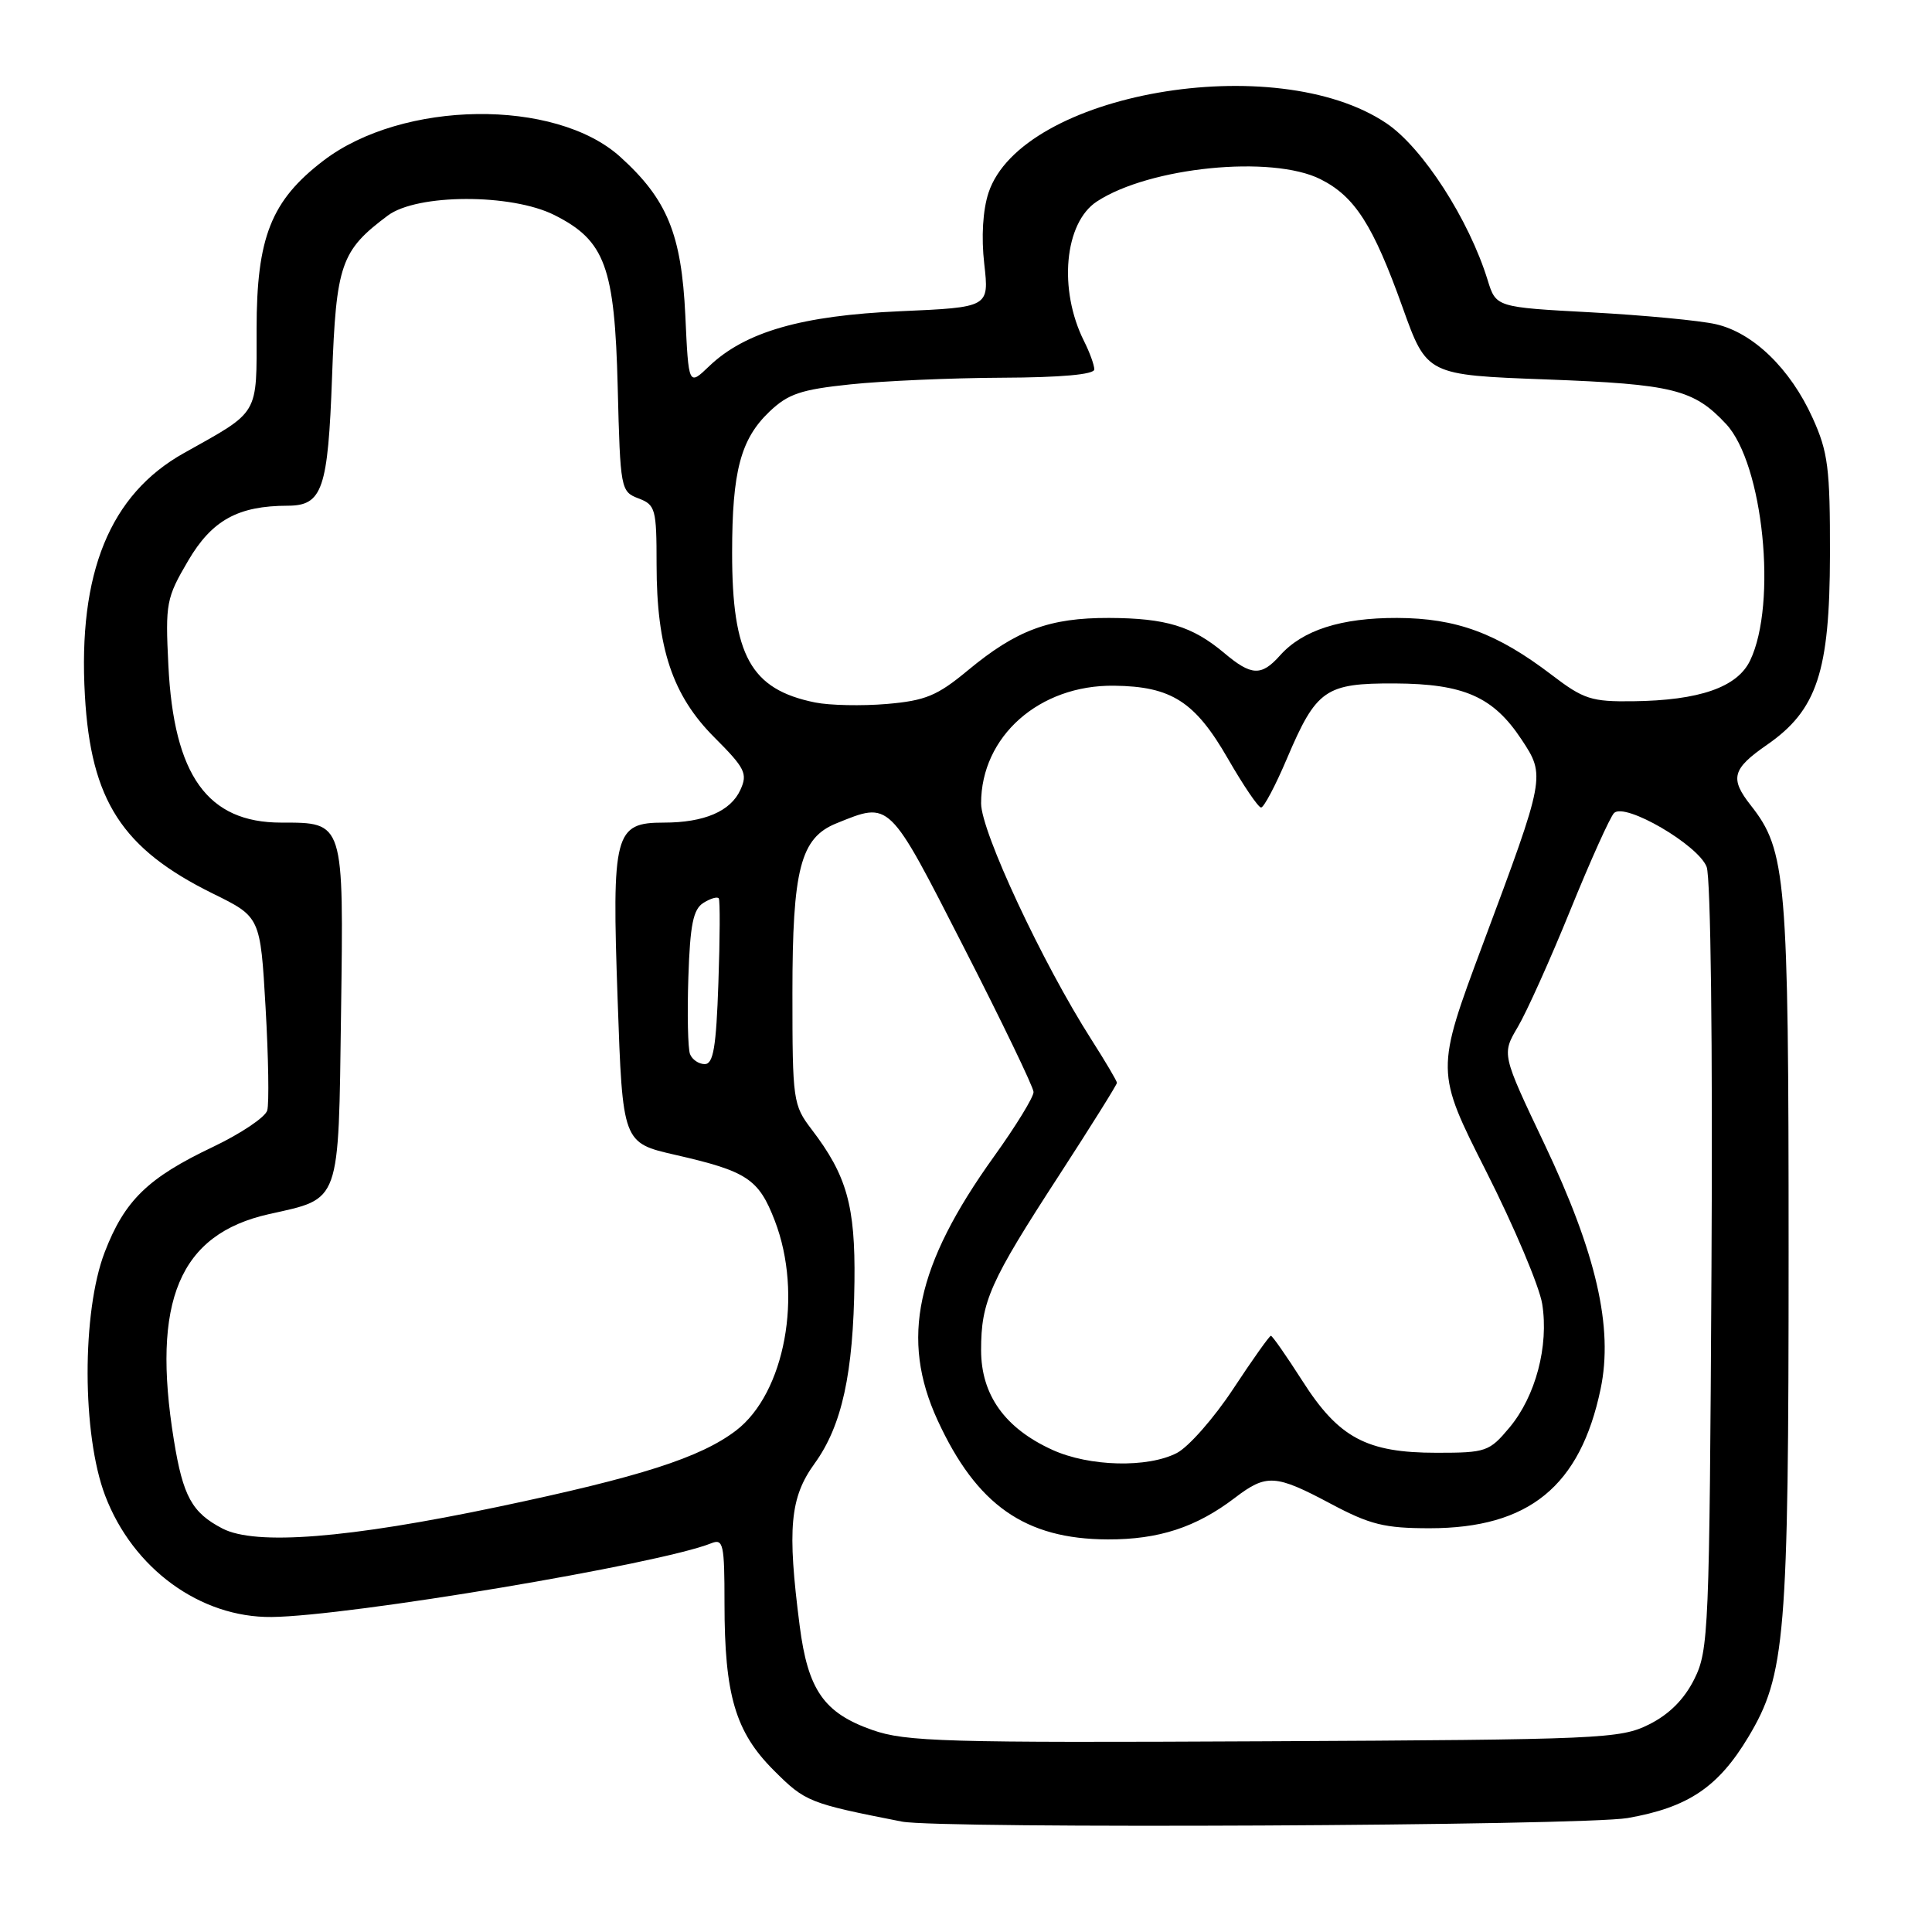 <?xml version="1.0" encoding="UTF-8" standalone="no"?>
<!DOCTYPE svg PUBLIC "-//W3C//DTD SVG 1.1//EN" "http://www.w3.org/Graphics/SVG/1.1/DTD/svg11.dtd" >
<svg xmlns="http://www.w3.org/2000/svg" xmlns:xlink="http://www.w3.org/1999/xlink" version="1.1" viewBox="0 0 256 256">
 <g >
 <path fill="currentColor"
d=" M 215.67 240.90 C 223.67 239.50 227.67 236.82 231.66 230.17 C 236.59 221.94 237.00 217.01 237.00 165.85 C 237.00 116.33 236.69 112.69 232.00 106.73 C 229.18 103.15 229.52 101.89 234.11 98.71 C 240.77 94.10 242.45 89.03 242.48 73.50 C 242.50 62.02 242.23 59.90 240.18 55.38 C 237.23 48.86 232.31 44.09 227.37 42.96 C 225.24 42.47 217.81 41.77 210.87 41.39 C 198.23 40.71 198.23 40.71 197.12 37.11 C 194.64 29.08 188.51 19.58 183.73 16.35 C 169.07 6.44 135.35 12.33 130.98 25.55 C 130.23 27.84 130.01 31.40 130.42 34.98 C 131.07 40.72 131.07 40.72 119.28 41.24 C 106.23 41.81 98.73 43.97 93.96 48.53 C 91.24 51.14 91.24 51.14 90.81 41.82 C 90.30 31.01 88.41 26.41 82.17 20.77 C 73.57 13.01 53.34 13.27 42.85 21.29 C 35.93 26.58 34.00 31.45 34.00 43.61 C 34.00 55.19 34.48 54.37 24.38 60.03 C 14.56 65.52 10.32 75.90 11.25 92.16 C 12.04 106.09 16.17 112.47 28.22 118.41 C 34.50 121.50 34.50 121.50 35.19 133.50 C 35.57 140.10 35.67 146.24 35.41 147.14 C 35.15 148.04 31.91 150.21 28.22 151.97 C 19.58 156.07 16.51 159.07 13.87 165.93 C 10.83 173.86 10.86 190.09 13.93 198.17 C 17.61 207.85 26.53 214.36 36.00 214.26 C 46.25 214.15 87.36 207.26 94.25 204.49 C 95.84 203.85 96.00 204.60 96.00 212.45 C 96.00 224.61 97.44 229.50 102.54 234.59 C 106.71 238.76 107.18 238.95 119.50 241.37 C 124.46 242.35 209.75 241.93 215.67 240.90 Z  M 115.58 229.23 C 109.17 226.98 107.05 223.93 105.96 215.41 C 104.30 202.52 104.67 198.43 107.94 193.92 C 111.56 188.92 113.08 181.99 113.22 169.81 C 113.34 159.78 112.21 155.76 107.55 149.66 C 105.08 146.42 105.00 145.83 105.00 131.56 C 105.00 115.15 106.07 111.02 110.82 109.10 C 117.99 106.20 117.68 105.90 127.70 125.50 C 132.77 135.40 136.93 144.04 136.95 144.69 C 136.98 145.34 134.61 149.21 131.69 153.27 C 121.36 167.68 119.28 177.41 124.23 188.18 C 129.41 199.44 135.83 203.94 146.78 203.98 C 153.55 204.00 158.50 202.38 163.63 198.47 C 167.81 195.28 169.00 195.35 176.32 199.25 C 181.55 202.03 183.44 202.50 189.46 202.50 C 202.59 202.49 209.39 196.94 212.09 184.04 C 213.79 175.90 211.53 166.07 204.61 151.51 C 198.99 139.68 198.99 139.68 201.11 136.09 C 202.28 134.12 205.42 127.14 208.08 120.59 C 210.74 114.04 213.35 108.25 213.87 107.73 C 215.31 106.29 225.03 111.96 226.14 114.87 C 226.68 116.29 226.95 138.48 226.78 167.91 C 226.51 216.19 226.41 218.68 224.50 222.50 C 223.17 225.17 221.17 227.17 218.50 228.50 C 214.69 230.40 212.25 230.51 167.50 230.73 C 125.14 230.94 120.01 230.79 115.58 229.23 Z  M 29.48 202.54 C 25.44 200.44 24.25 198.29 23.04 190.82 C 20.05 172.38 23.77 163.54 35.63 160.88 C 45.20 158.74 44.84 159.75 45.19 134.18 C 45.54 108.76 45.62 109.00 37.26 109.00 C 27.50 109.00 23.03 102.77 22.31 88.16 C 21.90 79.93 22.03 79.24 24.93 74.30 C 28.08 68.93 31.54 67.02 38.13 67.01 C 42.72 67.00 43.46 64.85 44.00 49.92 C 44.54 35.00 45.16 33.21 51.39 28.56 C 55.27 25.66 67.77 25.63 73.47 28.50 C 80.18 31.88 81.45 35.33 81.85 51.31 C 82.19 64.83 82.25 65.14 84.60 66.04 C 86.85 66.89 87.00 67.43 87.00 74.79 C 87.00 85.86 89.11 92.16 94.67 97.72 C 98.73 101.78 99.09 102.51 98.11 104.65 C 96.82 107.50 93.31 109.00 87.96 109.00 C 81.42 109.00 81.06 110.37 81.84 132.47 C 82.50 151.43 82.50 151.43 89.50 153.03 C 99.00 155.20 100.53 156.21 102.66 161.74 C 106.43 171.51 104.01 184.60 97.52 189.56 C 92.80 193.15 84.85 195.70 66.00 199.66 C 46.09 203.85 33.87 204.81 29.48 202.54 Z  M 139.46 192.12 C 133.16 189.26 130.00 184.84 130.00 178.89 C 130.00 172.45 131.16 169.85 140.35 155.71 C 144.56 149.22 148.00 143.72 148.00 143.48 C 148.00 143.24 146.48 140.67 144.63 137.77 C 138.14 127.62 130.00 110.19 130.00 106.45 C 130.00 97.57 137.71 90.74 147.62 90.86 C 155.22 90.95 158.35 92.96 162.70 100.52 C 164.75 104.08 166.73 107.00 167.10 107.00 C 167.47 107.00 169.01 104.09 170.52 100.53 C 174.43 91.34 175.60 90.52 184.84 90.56 C 193.98 90.61 197.86 92.32 201.60 97.97 C 204.80 102.80 204.78 102.90 196.50 125.07 C 190.21 141.93 190.21 141.93 196.94 155.24 C 200.64 162.56 203.98 170.46 204.35 172.78 C 205.24 178.35 203.48 185.00 200.02 189.15 C 197.34 192.35 196.92 192.50 190.36 192.50 C 181.07 192.50 177.38 190.52 172.57 182.97 C 170.47 179.69 168.60 177.00 168.40 177.00 C 168.20 177.00 165.96 180.16 163.41 184.03 C 160.86 187.90 157.50 191.72 155.94 192.53 C 152.07 194.53 144.35 194.34 139.46 192.12 Z  M 91.43 139.67 C 91.15 138.94 91.05 134.37 91.21 129.53 C 91.44 122.52 91.85 120.49 93.20 119.64 C 94.14 119.05 95.05 118.78 95.24 119.04 C 95.42 119.29 95.40 124.34 95.19 130.25 C 94.90 138.77 94.52 141.00 93.38 141.00 C 92.59 141.00 91.71 140.40 91.43 139.67 Z  M 108.00 93.08 C 99.47 91.35 97.00 86.88 97.01 73.23 C 97.01 62.46 98.14 58.20 101.93 54.57 C 104.42 52.19 106.09 51.62 112.69 50.93 C 116.98 50.48 126.01 50.08 132.75 50.05 C 140.60 50.02 145.00 49.62 145.00 48.95 C 145.00 48.37 144.39 46.69 143.64 45.20 C 140.22 38.38 141.03 29.52 145.34 26.70 C 152.31 22.13 168.54 20.51 174.98 23.75 C 179.53 26.04 181.94 29.81 185.85 40.73 C 189.06 49.69 189.06 49.69 204.96 50.28 C 221.68 50.91 224.43 51.59 228.71 56.18 C 233.64 61.45 235.52 79.98 231.90 87.52 C 230.20 91.07 225.18 92.81 216.39 92.92 C 210.87 92.99 209.84 92.66 205.61 89.43 C 198.35 83.89 192.98 81.91 185.13 81.88 C 177.70 81.86 172.60 83.49 169.60 86.86 C 167.14 89.62 165.81 89.56 162.22 86.53 C 157.98 82.97 154.50 81.91 146.94 81.88 C 139.05 81.86 134.69 83.48 128.23 88.84 C 124.19 92.19 122.63 92.84 117.50 93.28 C 114.20 93.56 109.92 93.47 108.00 93.08 Z "/>
</g>
</svg>